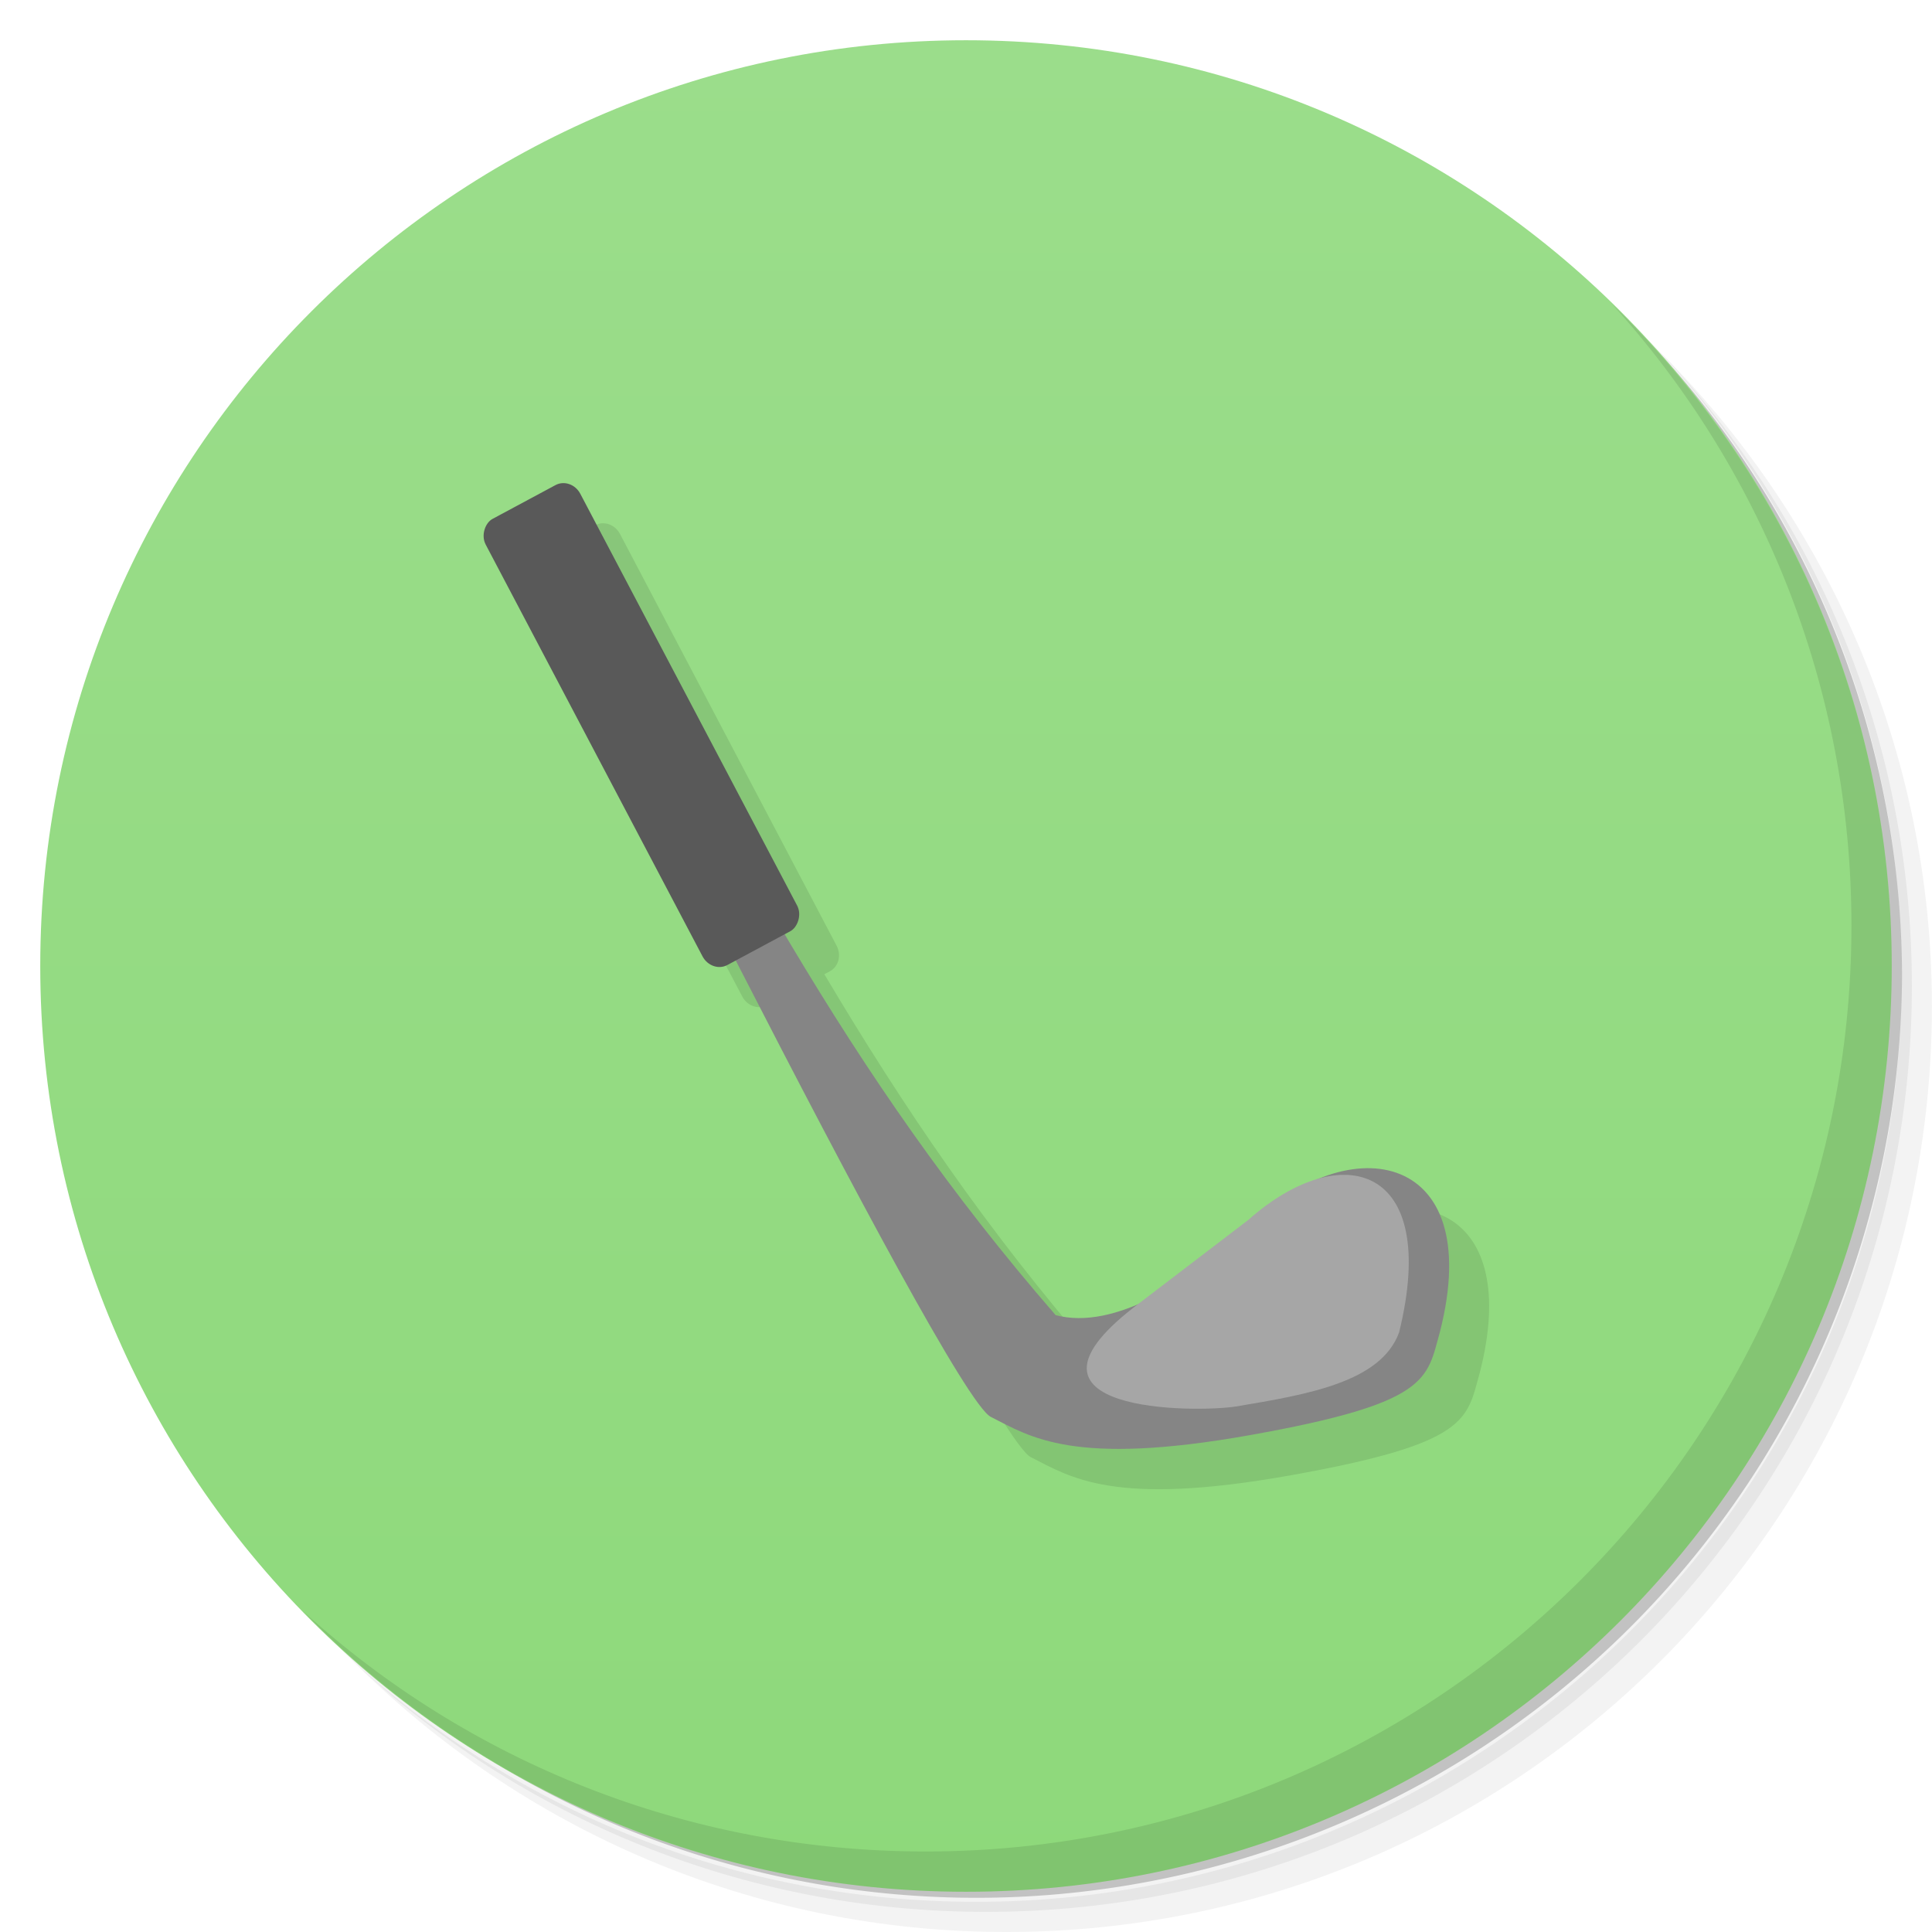 <svg version="1.1" viewBox="0 0 48 48" xmlns="http://www.w3.org/2000/svg">
 <defs>
  <linearGradient id="bg" x2="0" y1="47" y2="1" gradientUnits="userSpaceOnUse">
   <stop style="stop-color:#8ed97b" offset="0"/>
   <stop style="stop-color:#9bdd8b" offset="1"/>
  </linearGradient>
 </defs>
 <path d="m36.31 5c5.859 4.062 9.688 10.831 9.688 18.5 0 12.426-10.07 22.5-22.5 22.5-7.669 0-14.438-3.828-18.5-9.688 1.037 1.822 2.306 3.499 3.781 4.969 4.085 3.712 9.514 5.969 15.469 5.969 12.703 0 23-10.298 23-23 0-5.954-2.256-11.384-5.969-15.469-1.469-1.475-3.147-2.744-4.969-3.781zm4.969 3.781c3.854 4.113 6.219 9.637 6.219 15.719 0 12.703-10.297 23-23 23-6.081 0-11.606-2.364-15.719-6.219 4.16 4.144 9.883 6.719 16.219 6.719 12.703 0 23-10.298 23-23 0-6.335-2.575-12.06-6.719-16.219z" style="opacity:.05"/>
 <path d="m41.28 8.781c3.712 4.085 5.969 9.514 5.969 15.469 0 12.703-10.297 23-23 23-5.954 0-11.384-2.256-15.469-5.969 4.113 3.854 9.637 6.219 15.719 6.219 12.703 0 23-10.298 23-23 0-6.081-2.364-11.606-6.219-15.719z" style="opacity:.1"/>
 <path d="m31.25 2.375c8.615 3.154 14.75 11.417 14.75 21.13 0 12.426-10.07 22.5-22.5 22.5-9.708 0-17.971-6.135-21.12-14.75a23 23 0 0 0 44.875-7 23 23 0 0 0-16-21.875z" style="opacity:.2"/>
 <path d="m24 1c12.703 0 23 10.297 23 23s-10.297 23-23 23-23-10.297-23-23 10.297-23 23-23z" style="fill:url(#bg)"/>
 <path d="m40.03 7.531c3.712 4.084 5.969 9.514 5.969 15.469 0 12.703-10.297 23-23 23-5.954 0-11.384-2.256-15.469-5.969 4.178 4.291 10.01 6.969 16.469 6.969 12.703 0 23-10.298 23-23 0-6.462-2.677-12.291-6.969-16.469z" style="opacity:.1"/>
 <path d="m14.963 13c-0.059 0.004-0.117 0.019-0.171 0.049l-1.567 0.842c-0.217 0.117-0.292 0.402-0.167 0.638l5.383 10.229c0.124 0.236 0.4 0.331 0.616 0.215l0.216-0.118c2.804 5.471 5.767 11.06 6.337 11.347 0.992 0.502 2.048 1.236 6.429 0.456 4.5-0.801 4.399-1.395 4.729-2.567 1.025-4.02-1.587-4.924-3.924-3.303-1.316 0.848-2.587 1.802-3.921 2.746-0.591 0.205-1.175 0.282-1.704 0.141-2.705-3.117-4.767-6.152-6.738-9.47l0.138-0.074c0.217-0.117 0.29-0.4 0.166-0.636l-5.381-10.229c-0.093-0.177-0.271-0.276-0.445-0.265z" style="fill-opacity:.098"/>
 <path d="m12.957 13.286s10.538 21.35 11.659 21.916c0.992 0.502 2.048 1.234 6.429 0.455 4.5-0.801 4.4-1.395 4.73-2.568 1.169-4.587-2.395-5.119-4.886-2.469-1.292 1.19-3.192 2.447-4.662 2.054-5.267-6.068-8.102-11.814-12.524-19.986" style="fill:#858585"/>
 <path d="m31.02 30.304-2.865 2.188c-3.338 2.603 1.52 2.611 2.551 2.452 1.767-0.296 3.605-0.601 4.055-1.843 1.026-4.181-1.44-4.834-3.741-2.798z" style="fill-rule:evenodd;fill:#a6a6a6"/>
 <rect transform="matrix(.466 .885 -.881 .473 0 0)" x="17.144" y="-7.042" width="12.523" height="2.668" rx=".482" ry=".445" style="fill:#595959"/>
</svg>
